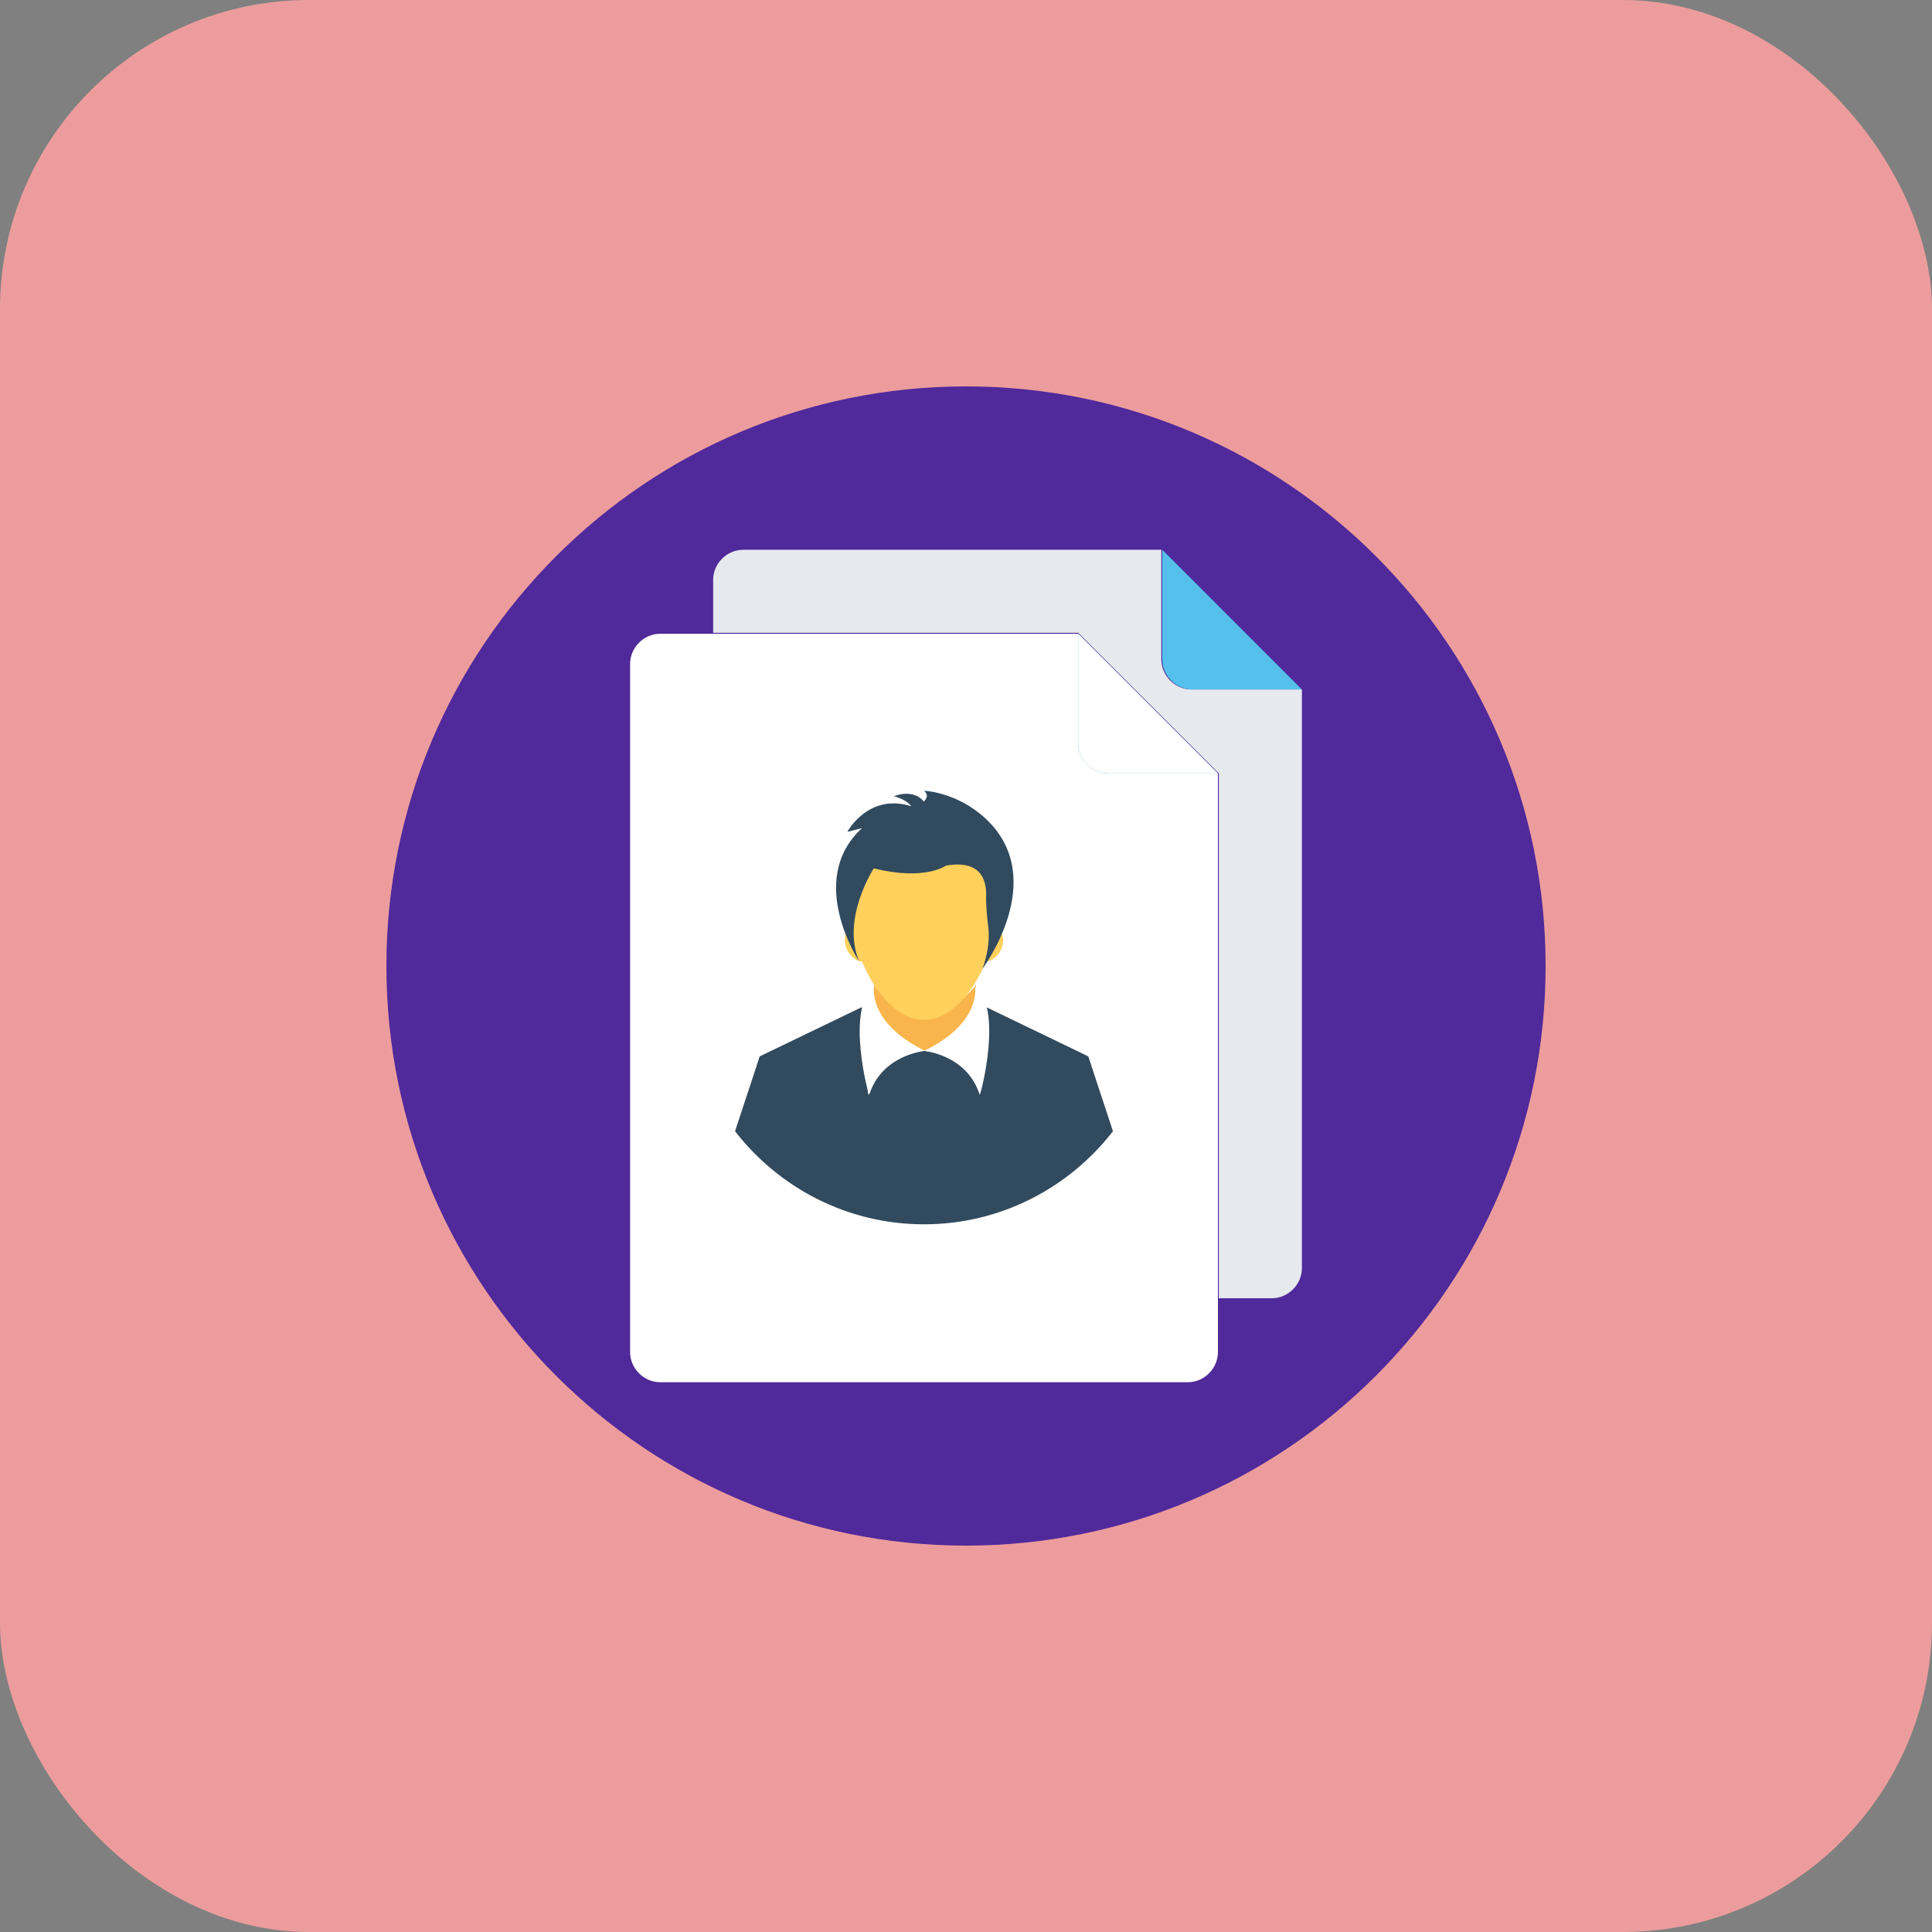 <svg width="50" height="50" viewBox="0 0 50 50" fill="none" xmlns="http://www.w3.org/2000/svg">
<rect x="0" y="0" width="50" height="50" fill="#808080" stroke="none"/>
<rect width="50" height="50" rx="8" fill="#EC9C9C"/>
<g clip-path="url(#clip0_1830_12120)">
<path d="M25 40C33.284 40 40 33.284 40 25C40 16.716 33.284 10 25 10C16.716 10 10 16.716 10 25C10 33.284 16.716 40 25 40Z" fill="#50299B"/>
<path d="M33.693 17.843V32.819C33.693 33.244 33.338 33.599 32.913 33.599H31.543V20.016L27.905 16.378H18.456V15.008C18.456 14.583 18.811 14.228 19.236 14.228H30.055V17.063C30.055 17.488 30.409 17.843 30.834 17.843H33.693Z" fill="#E6E9EE"/>
<path d="M30.079 14.228V17.063C30.079 17.488 30.433 17.843 30.858 17.843H33.693L30.079 14.228Z" fill="#54C0EB"/>
<path d="M27.906 16.402H17.087C16.662 16.402 16.307 16.756 16.307 17.181V34.992C16.307 35.417 16.662 35.772 17.087 35.772H30.74C31.165 35.772 31.52 35.417 31.52 34.992V20.016H28.685C28.26 20.016 27.906 19.662 27.906 19.236V16.402Z" fill="white"/>
<path d="M27.905 16.402V19.236C27.905 19.662 28.26 20.016 28.685 20.016H31.519L27.905 16.402Z" fill="#84DBFF"/>
<path d="M27.905 16.402V19.236C27.905 19.662 28.26 20.016 28.685 20.016H31.519L27.905 16.402Z" fill="white"/>
<path d="M23.937 27.197C22.449 26.465 22.614 25.543 22.614 25.543C22.614 25.52 22.614 25.52 22.614 25.496C22.969 25.945 23.441 26.228 23.937 26.228C24.433 26.228 24.882 25.945 25.26 25.496C25.26 25.52 25.26 25.52 25.26 25.543C25.26 25.543 25.26 25.543 25.26 25.567C25.26 25.709 25.284 26.535 23.937 27.197Z" fill="#F9B54C"/>
<path d="M23.913 31.685C25.898 31.685 27.669 30.74 28.803 29.276L28.165 27.339L25.52 26.063C25.52 26.512 25.496 27.315 25.354 28.307C25.023 27.268 23.913 27.197 23.913 27.197C23.913 27.197 22.803 27.291 22.472 28.331C22.331 27.315 22.307 26.535 22.307 26.063L19.661 27.339L19.023 29.276C20.157 30.74 21.929 31.685 23.913 31.685Z" fill="#324A5E"/>
<path d="M25.236 25.543C25.236 25.543 25.401 26.488 23.913 27.197C23.913 27.197 25.023 27.291 25.354 28.331C25.378 28.354 25.968 26.087 25.236 25.543Z" fill="white"/>
<path d="M22.614 25.543C22.614 25.543 22.449 26.488 23.937 27.197C23.937 27.197 22.827 27.291 22.496 28.331C22.472 28.354 21.882 26.087 22.614 25.543Z" fill="white"/>
<path d="M25.803 24.032C25.85 23.772 25.874 23.488 25.874 23.252C25.874 21.835 25 21.268 23.913 21.268C22.826 21.268 21.953 21.835 21.953 23.252C21.953 23.512 21.976 23.772 22.023 24.032C21.858 24.102 21.811 24.362 21.929 24.598C22.023 24.764 22.165 24.882 22.307 24.882C22.661 25.732 23.252 26.394 23.913 26.394C24.575 26.394 25.165 25.732 25.519 24.882C25.661 24.882 25.803 24.764 25.897 24.598C26.015 24.362 25.968 24.126 25.803 24.032Z" fill="#FFD05B"/>
<path d="M23.913 20.465C23.913 20.465 24.764 20.488 25.52 21.197C27.173 22.756 25.425 25.071 25.425 25.071C25.425 25.071 25.661 24.504 25.567 23.913C25.543 23.701 25.52 23.465 25.52 23.252C25.543 22.85 25.449 22.236 24.48 22.402C24.48 22.402 23.937 22.803 22.614 22.473C22.614 22.473 21.764 23.772 22.236 24.882C22.236 24.882 20.843 22.78 22.307 21.433L21.929 21.528C21.929 21.528 22.472 20.512 23.583 20.866C23.583 20.866 23.488 20.701 23.134 20.606C23.134 20.606 23.63 20.394 23.913 20.748C23.913 20.724 24.079 20.606 23.913 20.465Z" fill="#324A5E"/>
</g>
<defs>
<clipPath id="clip0_1830_12120">
<rect width="30" height="30" fill="white" transform="translate(10 10)"/>
</clipPath>
</defs>
</svg>
